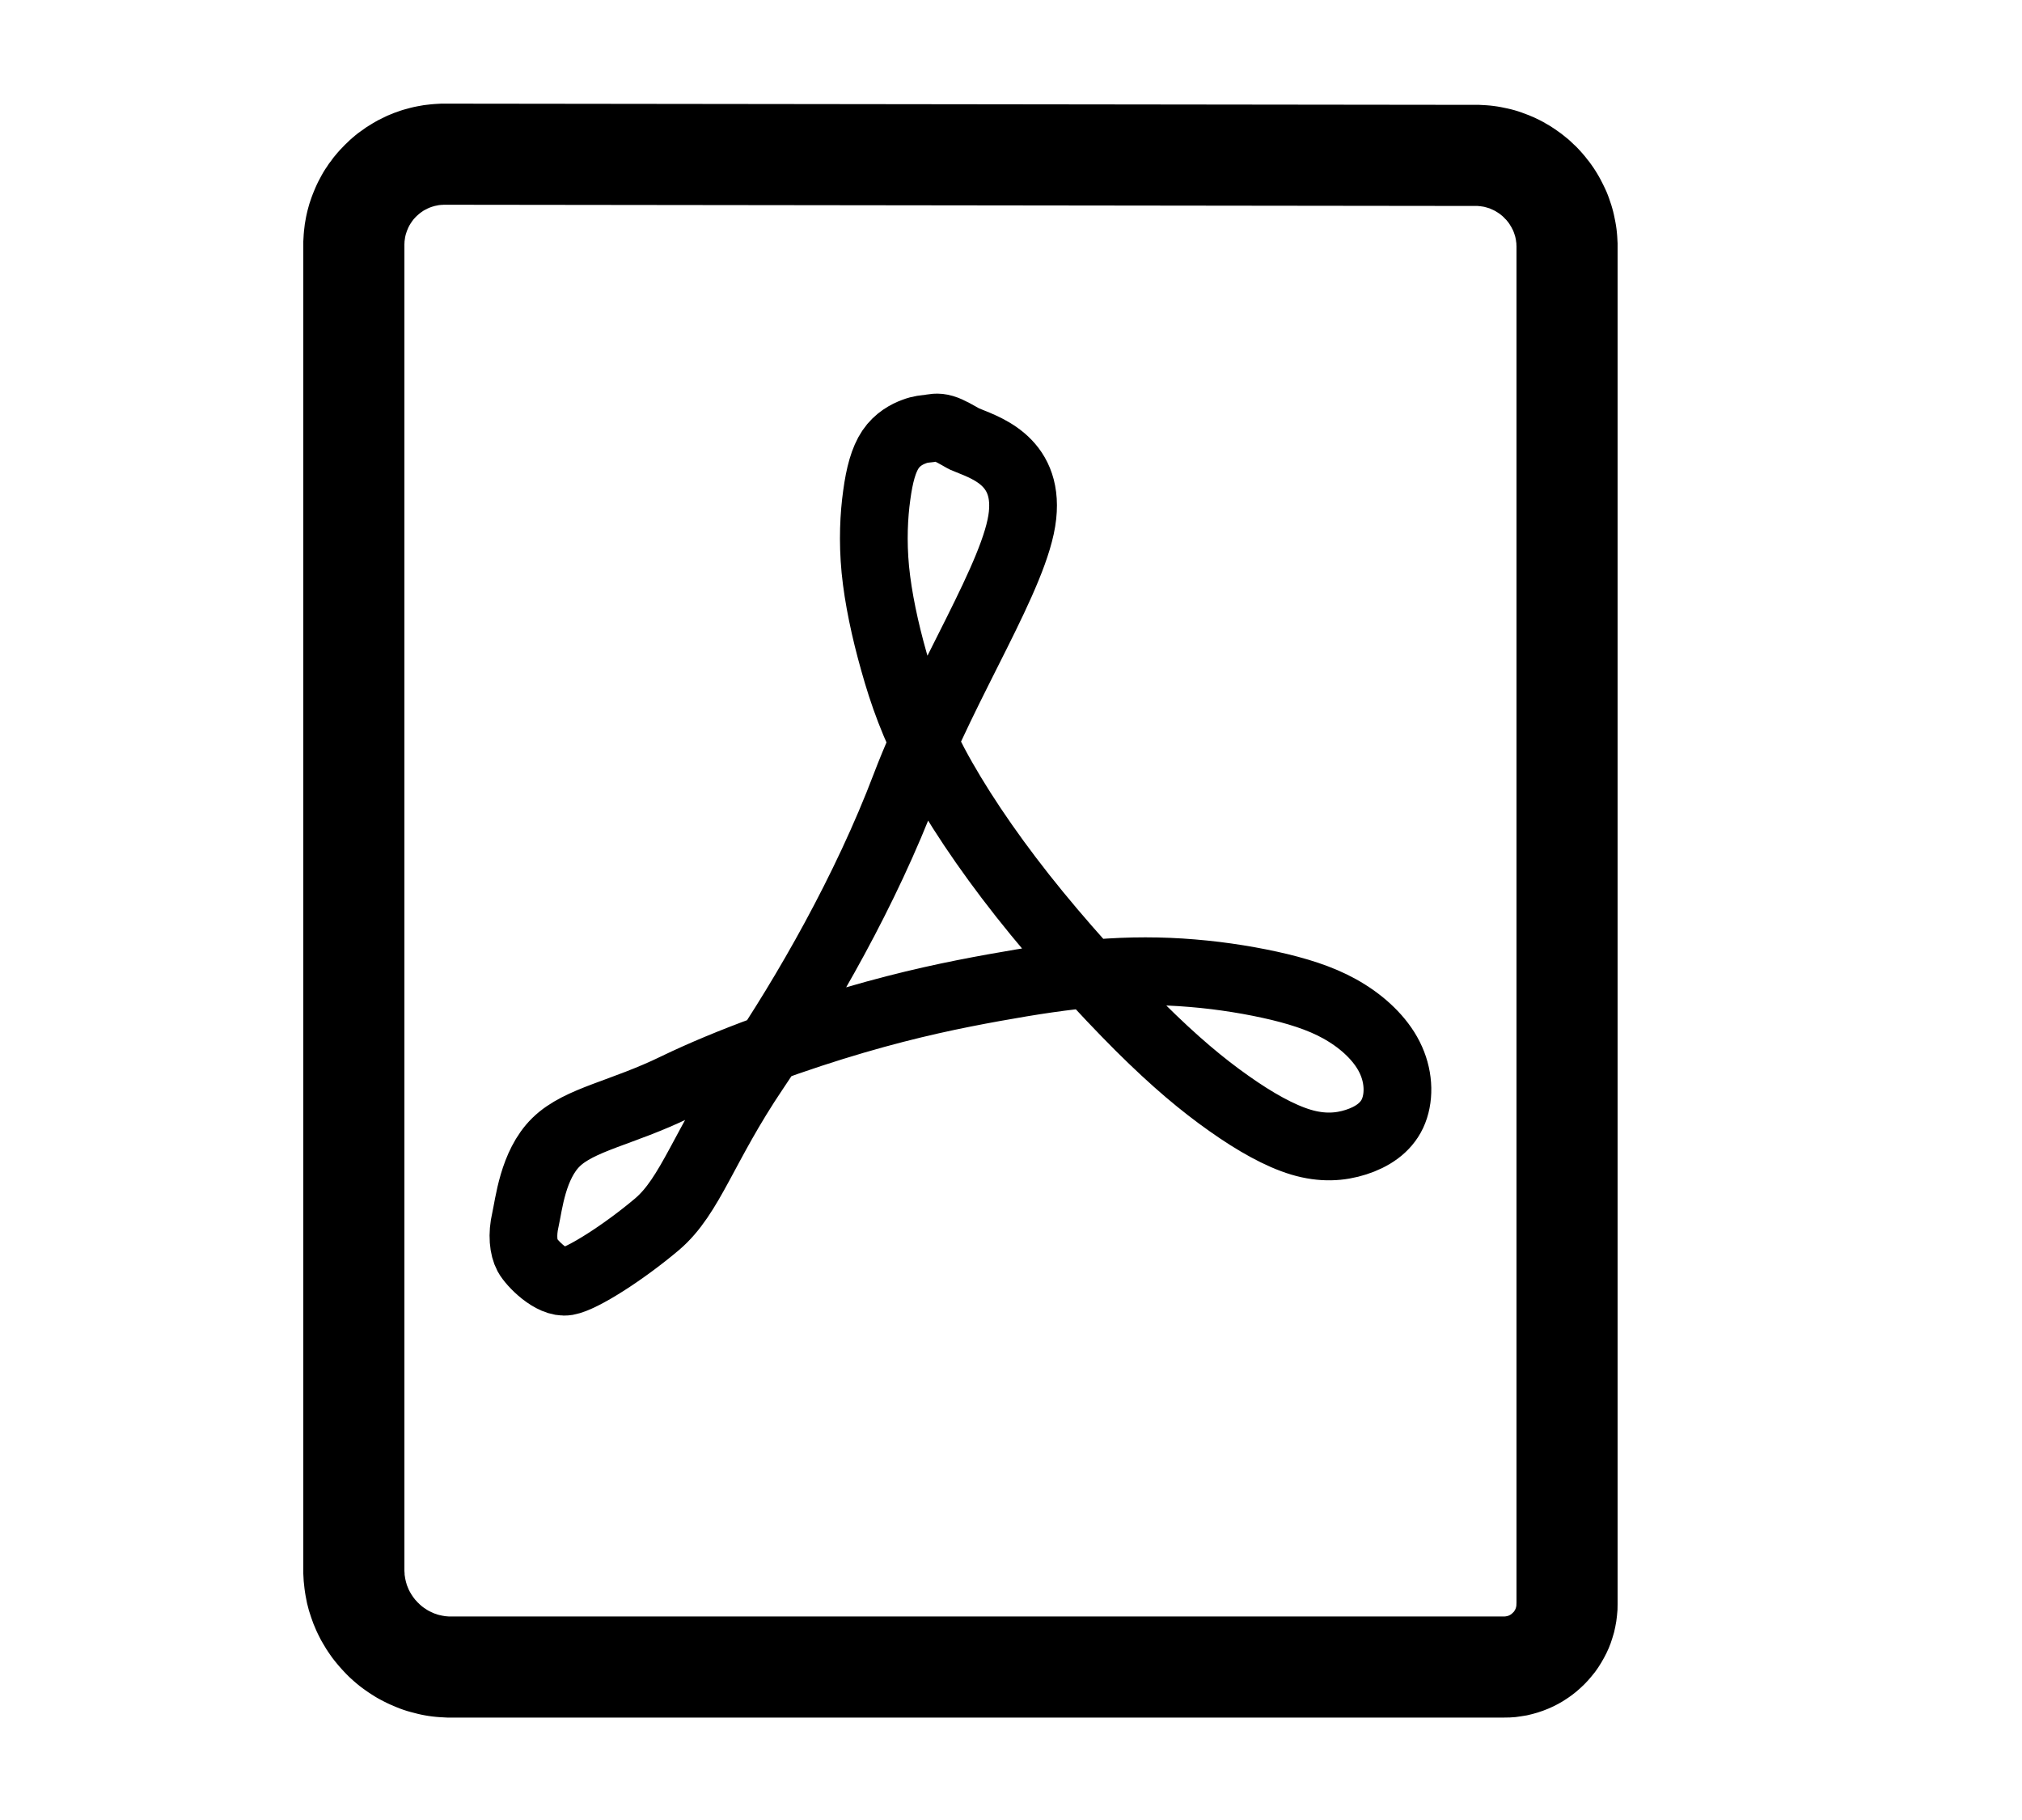 <?xml version="1.0" encoding="UTF-8" standalone="no"?><!DOCTYPE svg PUBLIC "-//W3C//DTD SVG 1.1//EN" "http://www.w3.org/Graphics/SVG/1.1/DTD/svg11.dtd"><svg width="100%" height="100%" viewBox="0 0 20 18" version="1.1" xmlns="http://www.w3.org/2000/svg" xmlns:xlink="http://www.w3.org/1999/xlink" xml:space="preserve" style="fill-rule:evenodd;clip-rule:evenodd;stroke-linejoin:round;stroke-miterlimit:10;"><g></g><rect x="-117" y="-297" width="400" height="1430" style="fill:none;"/><g><path d="M14.595,1.037l0.036,0l0.036,0.002l0.036,0.002l0.036,0.003l0.035,0.004l0.035,0.005l0.035,0.006l0.034,0.007l0.034,0.007l0.034,0.008l0.034,0.009l0.033,0.01l0.033,0.011l0.032,0.012l0.032,0.012l0.032,0.013l0.031,0.013l0.031,0.015l0.031,0.015l0.03,0.016l0.029,0.017l0.03,0.017l0.028,0.018l0.029,0.019l0.027,0.019l0.028,0.02l0.026,0.02l0.027,0.022l0.026,0.021l0.025,0.023l0.024,0.023l0.025,0.023l0.023,0.024l0.023,0.025l0.022,0.025l0.022,0.026l0.021,0.027l0.021,0.026l0.02,0.028l0.019,0.027l0.019,0.029l0.018,0.029l0.017,0.029l0.016,0.029l0.016,0.031l0.015,0.03l0.015,0.031l0.014,0.031l0.013,0.032l0.012,0.032l0.011,0.033l0.011,0.032l0.01,0.034l0.009,0.033l0.008,0.034l0.007,0.034l0.007,0.035l0.006,0.034l0.005,0.035l0.004,0.036l0.003,0.035l0.002,0.036l0.002,0.036l0,0.037l0,13.42l-0.001,0.057l-0.005,0.057l-0.007,0.057l-0.01,0.055l-0.012,0.054l-0.016,0.054l-0.017,0.052l-0.02,0.051l-0.023,0.05l-0.025,0.048l-0.027,0.047l-0.029,0.046l-0.031,0.044l-0.034,0.042l-0.035,0.041l-0.037,0.039l-0.039,0.037l-0.041,0.036l-0.042,0.033l-0.044,0.031l-0.046,0.03l-0.047,0.027l-0.049,0.025l-0.049,0.022l-0.051,0.02l-0.053,0.018l-0.053,0.015l-0.054,0.013l-0.056,0.009l-0.056,0.008l-0.057,0.004l-0.058,0.001l-10.414,0l-0.038,0l-0.037,-0.002l-0.037,-0.002l-0.037,-0.003l-0.037,-0.004l-0.037,-0.005l-0.036,-0.006l-0.036,-0.007l-0.035,-0.008l-0.035,-0.009l-0.035,-0.009l-0.035,-0.01l-0.034,-0.011l-0.034,-0.012l-0.033,-0.013l-0.033,-0.014l-0.033,-0.014l-0.032,-0.015l-0.032,-0.016l-0.031,-0.016l-0.031,-0.017l-0.03,-0.018l-0.03,-0.019l-0.029,-0.019l-0.029,-0.02l-0.029,-0.021l-0.028,-0.021l-0.027,-0.022l-0.027,-0.023l-0.026,-0.023l-0.026,-0.024l-0.025,-0.025l-0.024,-0.025l-0.024,-0.026l-0.023,-0.026l-0.023,-0.027l-0.022,-0.027l-0.022,-0.028l-0.02,-0.028l-0.02,-0.029l-0.02,-0.03l-0.018,-0.03l-0.018,-0.03l-0.018,-0.031l-0.016,-0.031l-0.016,-0.032l-0.015,-0.032l-0.014,-0.033l-0.014,-0.033l-0.012,-0.033l-0.012,-0.034l-0.011,-0.034l-0.011,-0.034l-0.009,-0.035l-0.009,-0.035l-0.007,-0.036l-0.007,-0.036l-0.006,-0.036l-0.005,-0.036l-0.004,-0.037l-0.004,-0.037l-0.002,-0.037l-0.002,-0.038l0,-0.038l0,-13.103l0,-0.034l0.002,-0.035l0.002,-0.035l0.003,-0.034l0.004,-0.034l0.004,-0.034l0.006,-0.034l0.006,-0.034l0.007,-0.033l0.008,-0.034l0.009,-0.033l0.009,-0.032l0.011,-0.033l0.011,-0.032l0.012,-0.032l0.013,-0.032l0.013,-0.031l0.014,-0.031l0.015,-0.031l0.016,-0.03l0.016,-0.03l0.017,-0.03l0.018,-0.029l0.019,-0.028l0.019,-0.029l0.021,-0.027l0.02,-0.028l0.022,-0.027l0.022,-0.026l0.023,-0.026l0.024,-0.025l0.024,-0.025l0.025,-0.024l0.025,-0.024l0.026,-0.023l0.026,-0.022l0.027,-0.022l0.028,-0.02l0.028,-0.02l0.028,-0.02l0.029,-0.018l0.029,-0.018l0.029,-0.017l0.03,-0.017l0.031,-0.015l0.03,-0.015l0.031,-0.015l0.032,-0.013l0.031,-0.013l0.032,-0.011l0.033,-0.012l0.032,-0.01l0.033,-0.009l0.033,-0.009l0.033,-0.008l0.034,-0.007l0.033,-0.006l0.034,-0.006l0.034,-0.004l0.035,-0.004l0.034,-0.003l0.034,-0.002l0.035,-0.002l0.035,0l10.196,0.012Zm-10.207,0.988l-0.01,0.001l-0.01,0l-0.009,0.001l-0.011,0.001l-0.009,0.001l-0.009,0.002l-0.01,0.002l-0.01,0.002l-0.01,0.002l-0.009,0.003l-0.008,0.002l-0.01,0.003l-0.009,0.003l-0.01,0.004l-0.009,0.003l-0.008,0.004l-0.009,0.004l-0.009,0.005l-0.008,0.004l-0.009,0.004l-0.008,0.005l-0.009,0.005l-0.008,0.006l-0.009,0.006l-0.007,0.005l-0.015,0.012l-0.007,0.006l-0.009,0.008l-0.007,0.006l-0.014,0.014l-0.006,0.007l-0.007,0.007l-0.006,0.007l-0.006,0.008l-0.006,0.008l-0.006,0.008l-0.004,0.007l-0.006,0.008l-0.005,0.009l-0.006,0.009l-0.005,0.01l-0.008,0.015l-0.003,0.008l-0.008,0.019l-0.003,0.008l-0.004,0.012l-0.003,0.009l-0.005,0.016l-0.002,0.01l-0.003,0.012l-0.001,0.008l-0.003,0.021l-0.002,0.016l0,0.011l-0.001,0.011l0,0.015l0,13.092l0,0.017l0.001,0.013l0.001,0.013l0,0.01l0.002,0.014l0.002,0.011l0.001,0.009l0.002,0.01l0.003,0.013l0.003,0.013l0.003,0.011l0.003,0.009l0.002,0.009l0.005,0.013l0.004,0.01l0.004,0.01l0.004,0.009l0.004,0.01l0.007,0.013l0.004,0.008l0.005,0.008l0.007,0.012l0.006,0.01l0.005,0.007l0.006,0.009l0.007,0.01l0.008,0.01l0.006,0.008l0.006,0.007l0.01,0.01l0.007,0.009l0.007,0.006l0.008,0.008l0.009,0.009l0.008,0.007l0.008,0.007l0.01,0.008l0.008,0.006l0.008,0.006l0.011,0.007l0.009,0.006l0.009,0.006l0.01,0.006l0.009,0.005l0.01,0.005l0.01,0.005l0.011,0.005l0.009,0.004l0.011,0.005l0.011,0.004l0.01,0.003l0.01,0.004l0.011,0.003l0.01,0.003l0.012,0.002l0.011,0.003l0.011,0.002l0.012,0.002l0.011,0.002l0.011,0.001l0.012,0.001l0.012,0.001l0.012,0l0.019,0l10.396,0l0.02,0l0.006,-0.001l0.006,0l0.006,-0.002l0.006,-0.001l0.005,-0.001l0.006,-0.002l0.005,-0.002l0.005,-0.003l0.006,-0.002l0.004,-0.003l0.005,-0.003l0.006,-0.004l0.004,-0.004l0.005,-0.004l0.004,-0.004l0.005,-0.005l0.005,-0.005l0.003,-0.004l0.003,-0.004l0.003,-0.006l0.003,-0.005l0.003,-0.005l0.003,-0.006l0.001,-0.004l0.002,-0.006l0.002,-0.006l0.001,-0.006l0.001,-0.006l0.001,-0.005l0,-0.007l0.001,-0.021l0,-13.398l0,-0.017l-0.001,-0.014l0,-0.01l-0.001,-0.01l-0.002,-0.013l-0.001,-0.009l-0.001,-0.008l-0.002,-0.009l-0.002,-0.01l-0.003,-0.013l-0.002,-0.007l-0.003,-0.009l-0.003,-0.009l-0.003,-0.009l-0.004,-0.011l-0.004,-0.01l-0.003,-0.007l-0.004,-0.008l-0.006,-0.011l-0.004,-0.009l-0.004,-0.006l-0.005,-0.008l-0.006,-0.01l-0.006,-0.01l-0.005,-0.007l-0.005,-0.007l-0.006,-0.008l-0.007,-0.008l-0.006,-0.008l-0.005,-0.005l-0.007,-0.007l-0.01,-0.01l-0.006,-0.007l-0.005,-0.004l-0.008,-0.008l-0.009,-0.007l-0.007,-0.006l-0.008,-0.006l-0.008,-0.006l-0.008,-0.005l-0.009,-0.006l-0.007,-0.004l-0.009,-0.006l-0.009,-0.005l-0.008,-0.004l-0.008,-0.004l-0.009,-0.004l-0.009,-0.004l-0.009,-0.004l-0.009,-0.004l-0.01,-0.003l-0.01,-0.003l-0.009,-0.003l-0.009,-0.002l-0.009,-0.003l-0.01,-0.002l-0.01,-0.002l-0.01,-0.001l-0.01,-0.002l-0.011,-0.001l-0.01,-0.001l-0.011,-0.001l-0.01,0l-0.018,0l-10.183,-0.012l-0.016,0Z"/></g><path d="M9.536,4.34c0.181,0.079 0.638,0.198 0.578,0.757c-0.061,0.58 -0.763,1.636 -1.157,2.672c-0.394,1.038 -0.979,2.056 -1.489,2.811c-0.509,0.754 -0.636,1.244 -0.968,1.527c-0.334,0.282 -0.742,0.541 -0.892,0.567c-0.15,0.026 -0.351,-0.184 -0.391,-0.259c-0.04,-0.075 -0.055,-0.202 -0.02,-0.352c0.034,-0.151 0.073,-0.542 0.303,-0.767c0.232,-0.227 0.655,-0.288 1.186,-0.547c0.531,-0.257 1.21,-0.497 1.768,-0.66c0.558,-0.163 0.993,-0.251 1.373,-0.32c0.382,-0.069 0.708,-0.119 1.027,-0.144c0.32,-0.026 0.634,-0.026 0.94,0c0.305,0.025 0.605,0.075 0.864,0.137c0.258,0.063 0.476,0.139 0.666,0.259c0.19,0.119 0.354,0.282 0.435,0.465c0.082,0.182 0.082,0.383 0.014,0.528c-0.068,0.144 -0.205,0.232 -0.361,0.282c-0.156,0.05 -0.333,0.063 -0.544,0c-0.21,-0.063 -0.456,-0.201 -0.714,-0.384c-0.258,-0.182 -0.53,-0.407 -0.884,-0.759c-0.353,-0.353 -0.789,-0.831 -1.156,-1.296c-0.367,-0.465 -0.667,-0.917 -0.871,-1.301c-0.203,-0.383 -0.313,-0.697 -0.401,-1.012c-0.089,-0.314 -0.156,-0.629 -0.184,-0.911c-0.027,-0.284 -0.014,-0.535 0.014,-0.735c0.027,-0.202 0.068,-0.352 0.136,-0.453c0.068,-0.101 0.164,-0.151 0.232,-0.176c0.067,-0.026 0.109,-0.026 0.149,-0.031c0.04,-0.006 0.081,-0.019 0.143,0c0.059,0.017 0.138,0.065 0.204,0.102Z" style="fill:none;stroke:#000;stroke-width:0.67px;"/></svg>